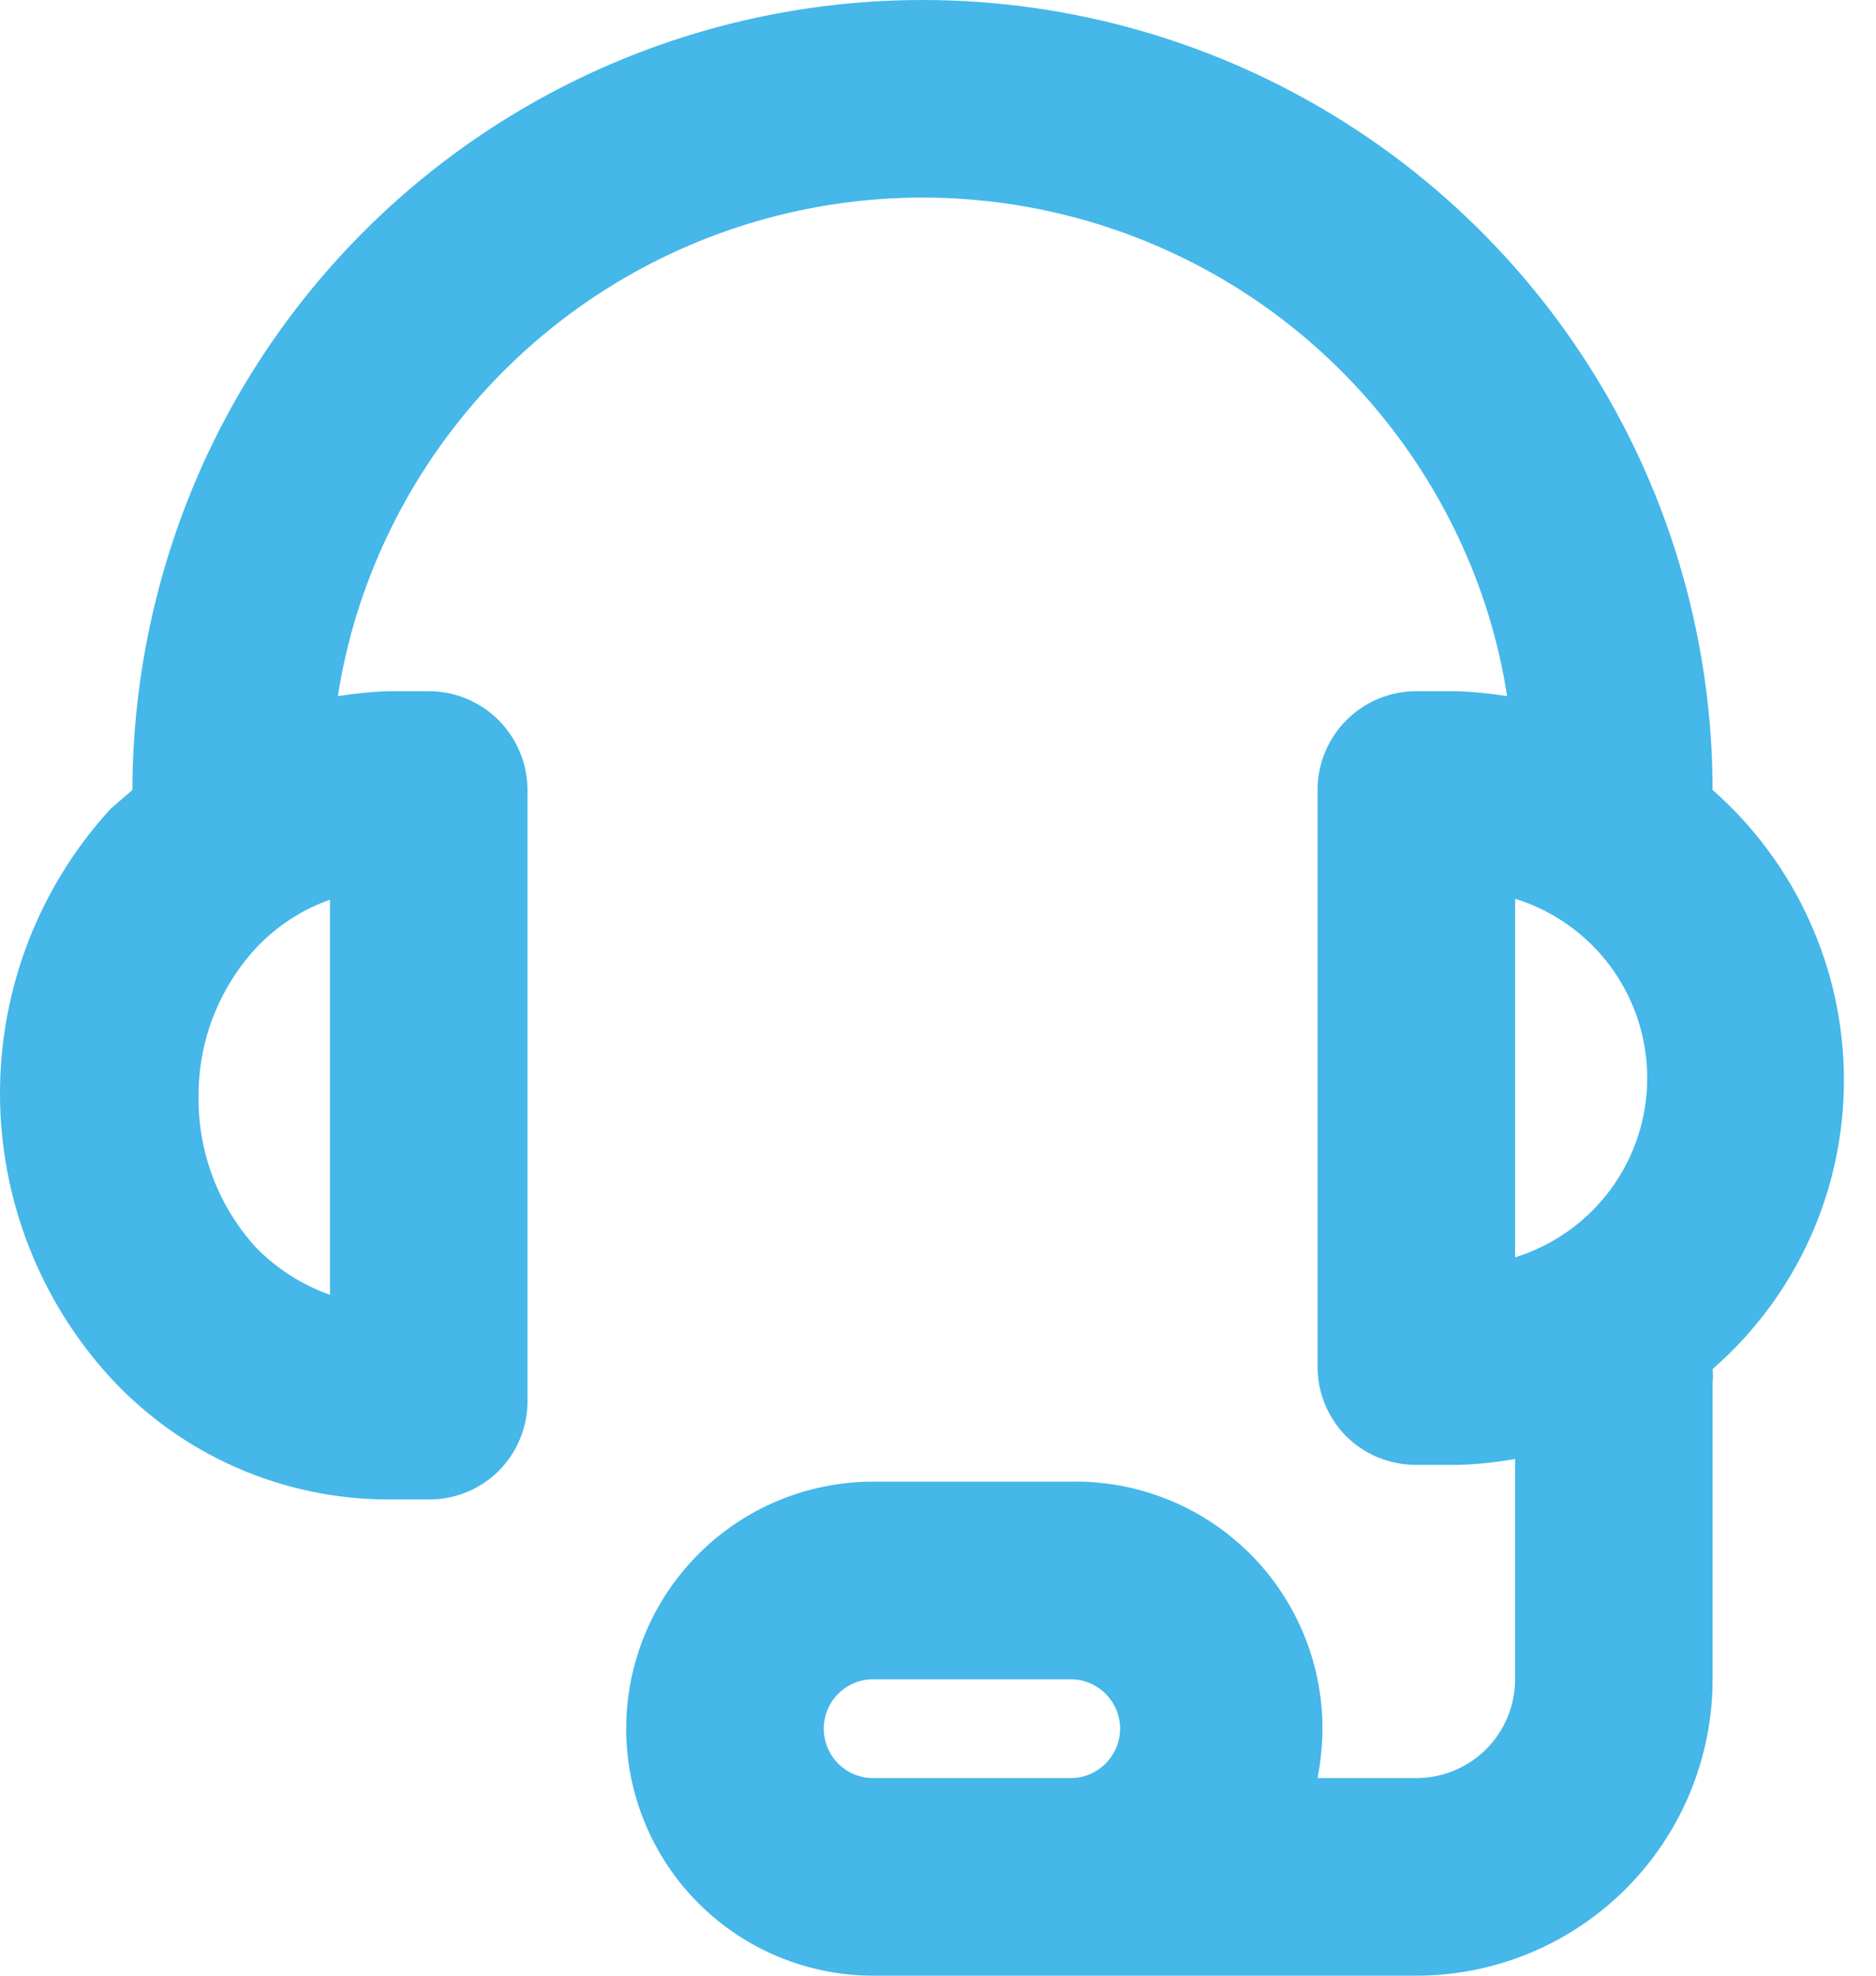 <svg width="19" height="20" viewBox="0 0 19 20" fill="none" xmlns="http://www.w3.org/2000/svg">
<path d="M18.675 10.918C18.673 10.365 18.553 9.818 18.323 9.315C18.094 8.811 17.761 8.362 17.345 7.997C17.344 6.814 17.081 5.646 16.575 4.577V4.577C15.926 3.207 14.902 2.05 13.622 1.24C12.342 0.43 10.858 0 9.343 0C7.828 0 6.344 0.43 5.064 1.24C3.784 2.05 2.76 3.207 2.111 4.577V4.577C1.607 5.646 1.344 6.814 1.341 7.997C1.341 7.997 1.341 7.997 1.341 7.997L1.121 8.187C0.4 8.973 0 10.001 0 11.068C0 12.135 0.4 13.163 1.121 13.949C1.477 14.334 1.909 14.642 2.389 14.854C2.869 15.065 3.387 15.176 3.912 15.179H4.342C4.474 15.18 4.604 15.155 4.726 15.105C4.848 15.055 4.959 14.982 5.052 14.889C5.23 14.71 5.333 14.471 5.342 14.219V7.997C5.342 7.732 5.237 7.478 5.049 7.29C4.862 7.102 4.607 6.997 4.342 6.997H3.922C3.754 7.004 3.587 7.021 3.422 7.047C3.509 6.486 3.678 5.94 3.922 5.427C4.409 4.401 5.177 3.535 6.136 2.928C7.096 2.322 8.208 2 9.343 2C10.478 2 11.59 2.322 12.55 2.928C13.509 3.535 14.277 4.401 14.764 5.427V5.427C15.009 5.94 15.177 6.486 15.264 7.047C15.099 7.021 14.932 7.004 14.764 6.997H14.344C14.079 6.997 13.825 7.102 13.637 7.29C13.449 7.478 13.344 7.732 13.344 7.997V13.829C13.343 13.96 13.368 14.091 13.418 14.213C13.468 14.335 13.541 14.445 13.634 14.539C13.727 14.632 13.838 14.705 13.96 14.755C14.082 14.804 14.213 14.83 14.344 14.829H14.764C14.959 14.824 15.153 14.804 15.345 14.769V16.999C15.345 17.265 15.239 17.519 15.052 17.707C14.864 17.894 14.61 18 14.344 18H13.344C13.376 17.835 13.393 17.667 13.394 17.499C13.394 17.167 13.328 16.837 13.199 16.531C13.07 16.224 12.882 15.946 12.644 15.713C12.406 15.48 12.125 15.297 11.816 15.175C11.507 15.052 11.176 14.992 10.844 14.999H8.843C8.18 14.999 7.544 15.262 7.075 15.731C6.606 16.2 6.342 16.836 6.342 17.499C6.342 18.163 6.606 18.799 7.075 19.268C7.544 19.736 8.18 20 8.843 20H14.344C15.14 20 15.903 19.684 16.466 19.121C17.029 18.558 17.345 17.795 17.345 16.999V13.999C17.35 13.952 17.35 13.905 17.345 13.859C17.765 13.493 18.102 13.041 18.331 12.534C18.561 12.026 18.678 11.475 18.675 10.918V10.918ZM2.011 11.108C2.006 10.549 2.213 10.009 2.592 9.598C2.799 9.377 3.056 9.209 3.342 9.108V13.108C3.059 13.007 2.802 12.843 2.592 12.628C2.214 12.213 2.006 11.67 2.011 11.108V11.108ZM9.343 18H8.843C8.71 18 8.583 17.947 8.489 17.853C8.396 17.759 8.343 17.632 8.343 17.499C8.343 17.367 8.396 17.24 8.489 17.146C8.583 17.052 8.71 16.999 8.843 16.999H10.844C10.976 16.999 11.103 17.052 11.197 17.146C11.291 17.24 11.344 17.367 11.344 17.499C11.344 17.632 11.291 17.759 11.197 17.853C11.103 17.947 10.976 18 10.844 18H9.343ZM15.345 12.728V9.098C15.732 9.218 16.071 9.459 16.312 9.785C16.553 10.112 16.683 10.507 16.683 10.913C16.683 11.319 16.553 11.714 16.312 12.041C16.071 12.367 15.732 12.608 15.345 12.728V12.728Z" fill="#45B7E9"/>
</svg>
